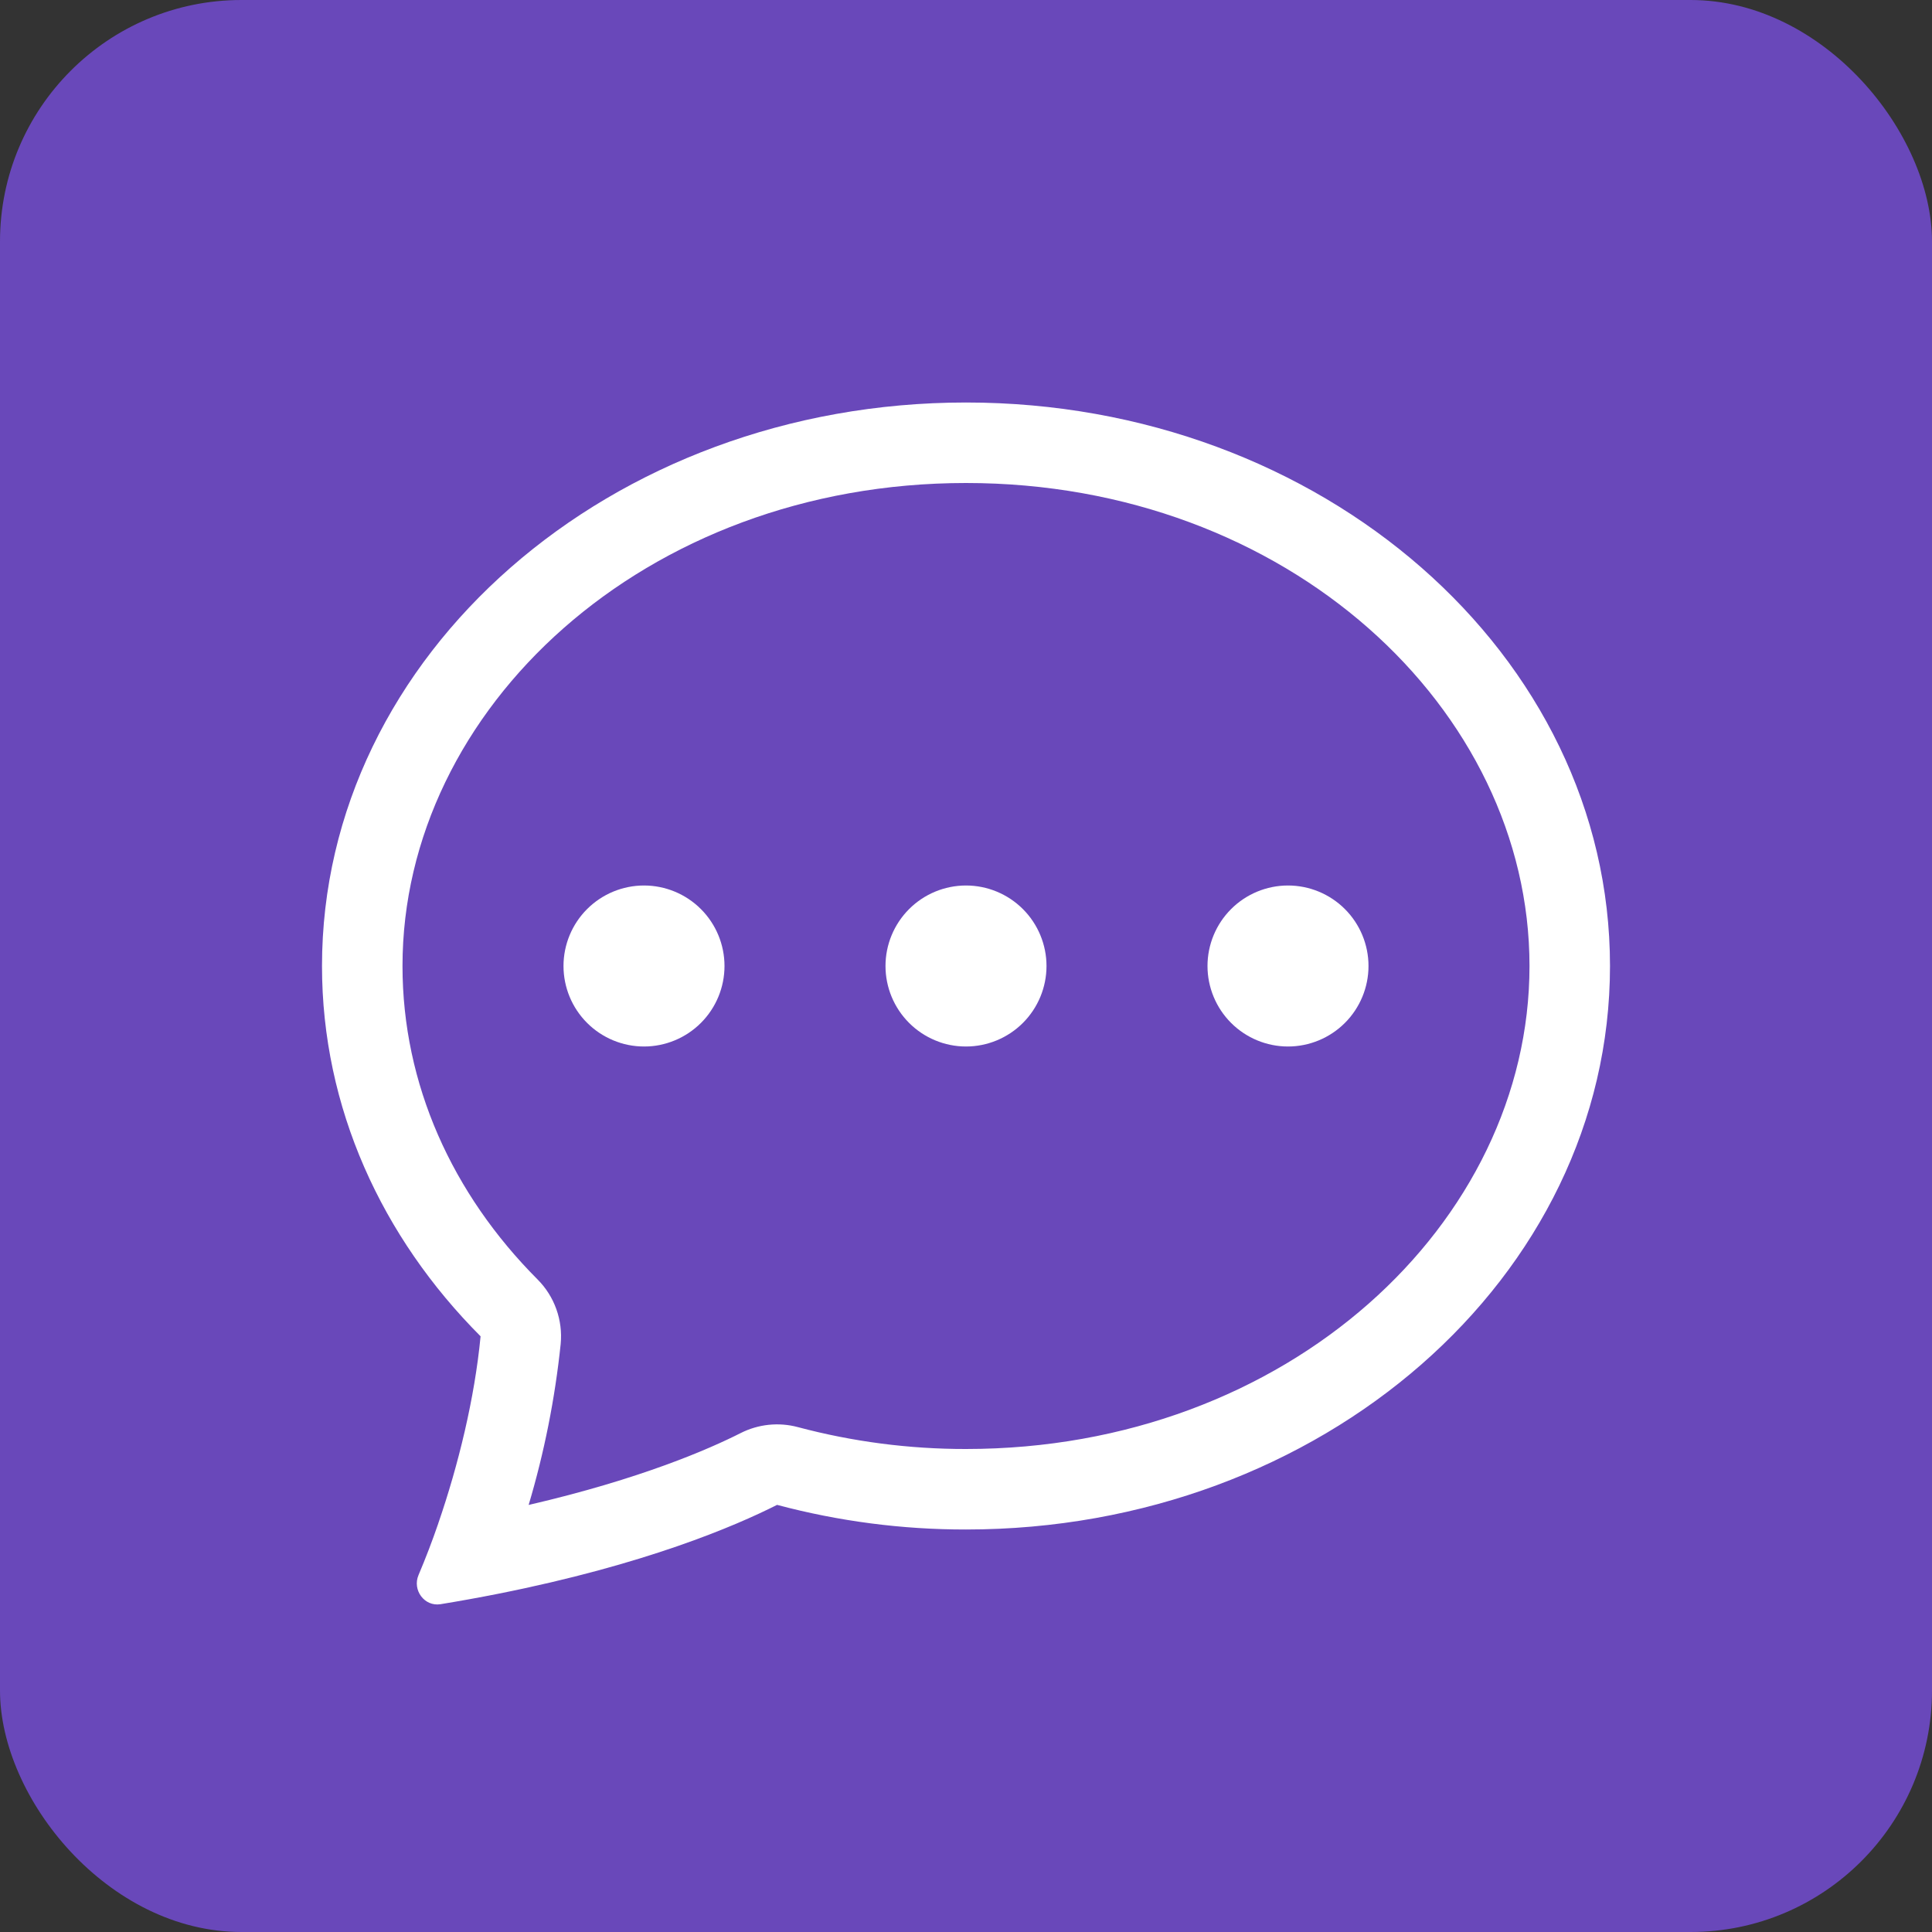<svg width="48" height="48" viewBox="0 0 48 48" fill="none" xmlns="http://www.w3.org/2000/svg">
<rect x="0" y="0" width="48" height="48" fill="#333333" stroke="none"/>
<rect width="48" height="48" rx="6" fill="#6948BA"/>
<path fill-rule="evenodd" clip-rule="evenodd" d="M13.356 31.788C13.564 31.996 13.723 32.248 13.822 32.525C13.921 32.802 13.958 33.097 13.93 33.39C13.789 34.745 13.523 36.084 13.134 37.39C15.924 36.744 17.628 35.996 18.402 35.604C18.841 35.382 19.347 35.329 19.822 35.456C21.185 35.819 22.59 36.002 24 36C31.992 36 38 30.386 38 24C38 17.616 31.992 12 24 12C16.008 12 10 17.616 10 24C10 26.936 11.234 29.66 13.356 31.788ZM12.37 39.598C11.896 39.692 11.421 39.778 10.944 39.856C10.544 39.92 10.24 39.504 10.398 39.132C10.576 38.713 10.738 38.288 10.886 37.858L10.892 37.838C11.388 36.398 11.792 34.742 11.94 33.2C9.486 30.74 8 27.52 8 24C8 16.268 15.164 10 24 10C32.836 10 40 16.268 40 24C40 31.732 32.836 38 24 38C22.415 38.002 20.837 37.796 19.306 37.388C18.266 37.914 16.028 38.872 12.37 39.598Z" fill="white"/>
<path d="M18 24C18 24.53 17.789 25.039 17.414 25.414C17.039 25.789 16.53 26 16 26C15.47 26 14.961 25.789 14.586 25.414C14.211 25.039 14 24.53 14 24C14 23.47 14.211 22.961 14.586 22.586C14.961 22.211 15.47 22 16 22C16.53 22 17.039 22.211 17.414 22.586C17.789 22.961 18 23.47 18 24ZM26 24C26 24.53 25.789 25.039 25.414 25.414C25.039 25.789 24.53 26 24 26C23.47 26 22.961 25.789 22.586 25.414C22.211 25.039 22 24.53 22 24C22 23.47 22.211 22.961 22.586 22.586C22.961 22.211 23.47 22 24 22C24.53 22 25.039 22.211 25.414 22.586C25.789 22.961 26 23.47 26 24ZM34 24C34 24.53 33.789 25.039 33.414 25.414C33.039 25.789 32.53 26 32 26C31.47 26 30.961 25.789 30.586 25.414C30.211 25.039 30 24.53 30 24C30 23.47 30.211 22.961 30.586 22.586C30.961 22.211 31.47 22 32 22C32.53 22 33.039 22.211 33.414 22.586C33.789 22.961 34 23.47 34 24Z" fill="white"/>
</svg>
